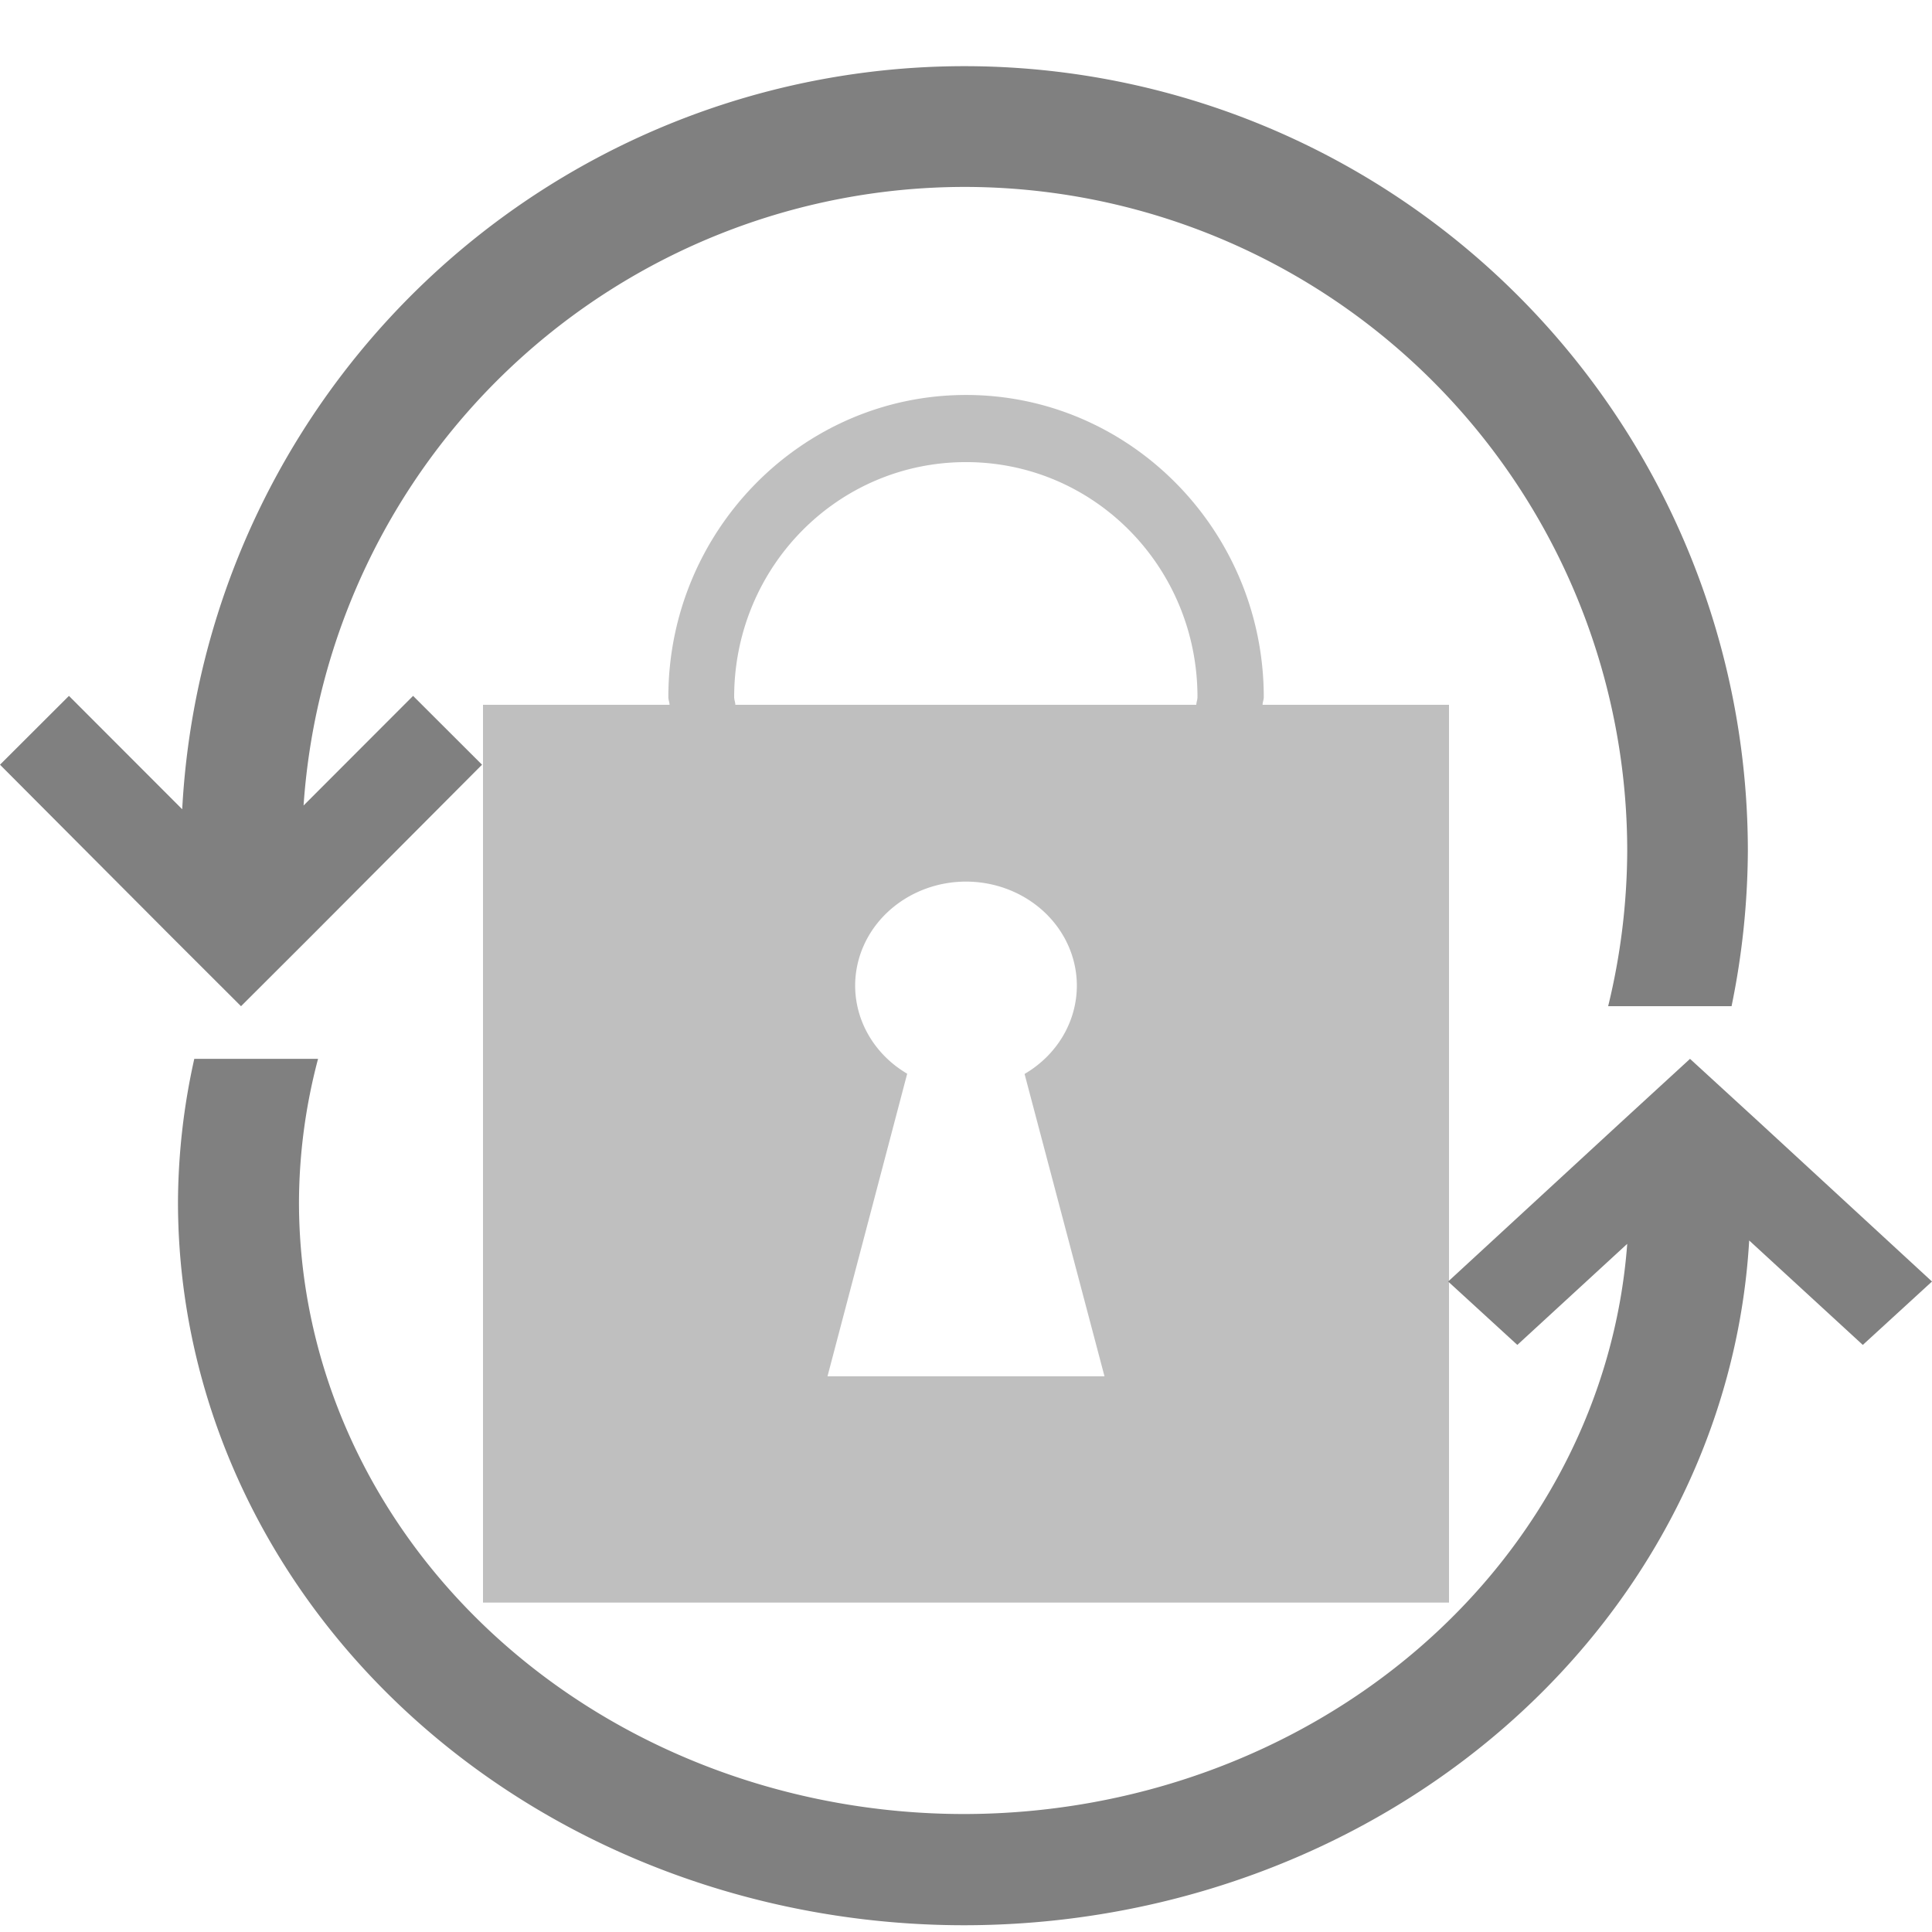 <?xml version="1.0" encoding="UTF-8" standalone="no"?>
<svg
   xmlns:dc="http://purl.org/dc/elements/1.1/"
   xmlns:cc="http://creativecommons.org/ns#"
   xmlns:rdf="http://www.w3.org/1999/02/22-rdf-syntax-ns#"
   xmlns:svg="http://www.w3.org/2000/svg"
   xmlns="http://www.w3.org/2000/svg"
   xmlns:sodipodi="http://sodipodi.sourceforge.net/DTD/sodipodi-0.dtd"
   xmlns:inkscape="http://www.inkscape.org/namespaces/inkscape"
   height="16"
   width="16"
   version="1.1"
   id="svg8"
   sodipodi:docname="rotation-allowed-symbolic.svg"
   inkscape:version="0.92.3 (2405546, 2018-03-11)">
  <defs
     id="defs12" />
  <sodipodi:namedview
     pagecolor="#ffffff"
     bordercolor="#666666"
     borderopacity="1"
     objecttolerance="10"
     gridtolerance="10"
     guidetolerance="10"
     inkscape:pageopacity="0"
     inkscape:pageshadow="2"
     inkscape:window-width="1920"
     inkscape:window-height="1474"
     id="namedview10"
     showgrid="false"
     inkscape:zoom="29.5"
     inkscape:cx="-0.31748917"
     inkscape:cy="3.9810597"
     inkscape:window-x="0"
     inkscape:window-y="27"
     inkscape:window-maximized="0"
     inkscape:current-layer="svg8" />
  <path
     style="opacity:1;fill:#808080;fill-opacity:1;stroke:none;stroke-width:0.808;stroke-linecap:butt;stroke-linejoin:bevel;stroke-miterlimit:4;stroke-dasharray:none;stroke-opacity:1;paint-order:fill markers stroke"
     d="M 14.475,7.048 A 6.489,6.5 0 0 0 7.986,0.548 6.489,6.5 0 0 0 1.509,6.702 L 0.571,5.763 0,6.333 l 1.425,1.43 0.571,0.57 0.571,-0.57 1.425,-1.43 -0.571,-0.57 -0.907,0.908 a 5.491,5.5 0 0 1 5.471,-5.123 5.491,5.5 0 0 1 5.491,5.5 5.491,5.5 0 0 1 -0.158,1.285 h 1.022 a 6.489,6.5 0 0 0 0.135,-1.285 z"
     id="path823-3"
     inkscape:connector-curvature="0" />
  <path
     style="fill:#808080;fill-opacity:1;stroke:none;stroke-width:0.047;stroke-miterlimit:10;stroke-dasharray:none;stroke-opacity:1;opacity:0.5"
     d="m 8,3.271 c -1.358,0 -2.465,1.124 -2.465,2.502 1e-5,0.022 0.009,0.042 0.01,0.064 H 4 v 7.435 h 8 V 5.837 h -1.544 c 5.81e-4,-0.022 0.01,-0.042 0.01,-0.064 -5.4e-4,-1.378 -1.107,-2.502 -2.465,-2.502 z m 0,0.556 c 1.062,0 1.917,0.869 1.917,1.946 -1.2e-5,0.022 -0.009,0.042 -0.01,0.064 H 6.09 c -6.84e-4,-0.022 -0.01,-0.042 -0.01,-0.064 5.84e-4,-1.077 0.857,-1.946 1.92,-1.946 z m 0,3.474 A 0.919,0.862 0 0 1 8.918,8.162 0.919,0.862 0 0 1 8.485,8.894 L 9.147,11.398 H 6.853 L 7.513,8.892 A 0.919,0.862 0 0 1 7.082,8.162 0.919,0.862 0 0 1 8,7.301 Z"
     id="rect1093"
     inkscape:connector-curvature="0" />
  <path
     inkscape:connector-curvature="0"
     id="path833"
     d="M 1.474,9.954 A 6.512,5.991 0 0 0 7.986,15.944 6.512,5.991 0 0 0 14.486,10.273 L 15.427,11.138 16,10.613 14.57,9.295 13.996,8.769 13.423,9.295 11.993,10.613 12.566,11.138 13.476,10.301 A 5.51,5.069 0 0 1 7.986,15.023 5.51,5.069 0 0 1 2.476,9.954 5.51,5.069 0 0 1 2.634,8.769 H 1.609 a 6.512,5.991 0 0 0 -0.135,1.184 z"
     style="opacity:1;fill:#808080;fill-opacity:1;stroke:none;stroke-width:0.777;stroke-linecap:butt;stroke-linejoin:bevel;stroke-miterlimit:4;stroke-dasharray:none;stroke-opacity:1;paint-order:fill markers stroke" />
</svg>
